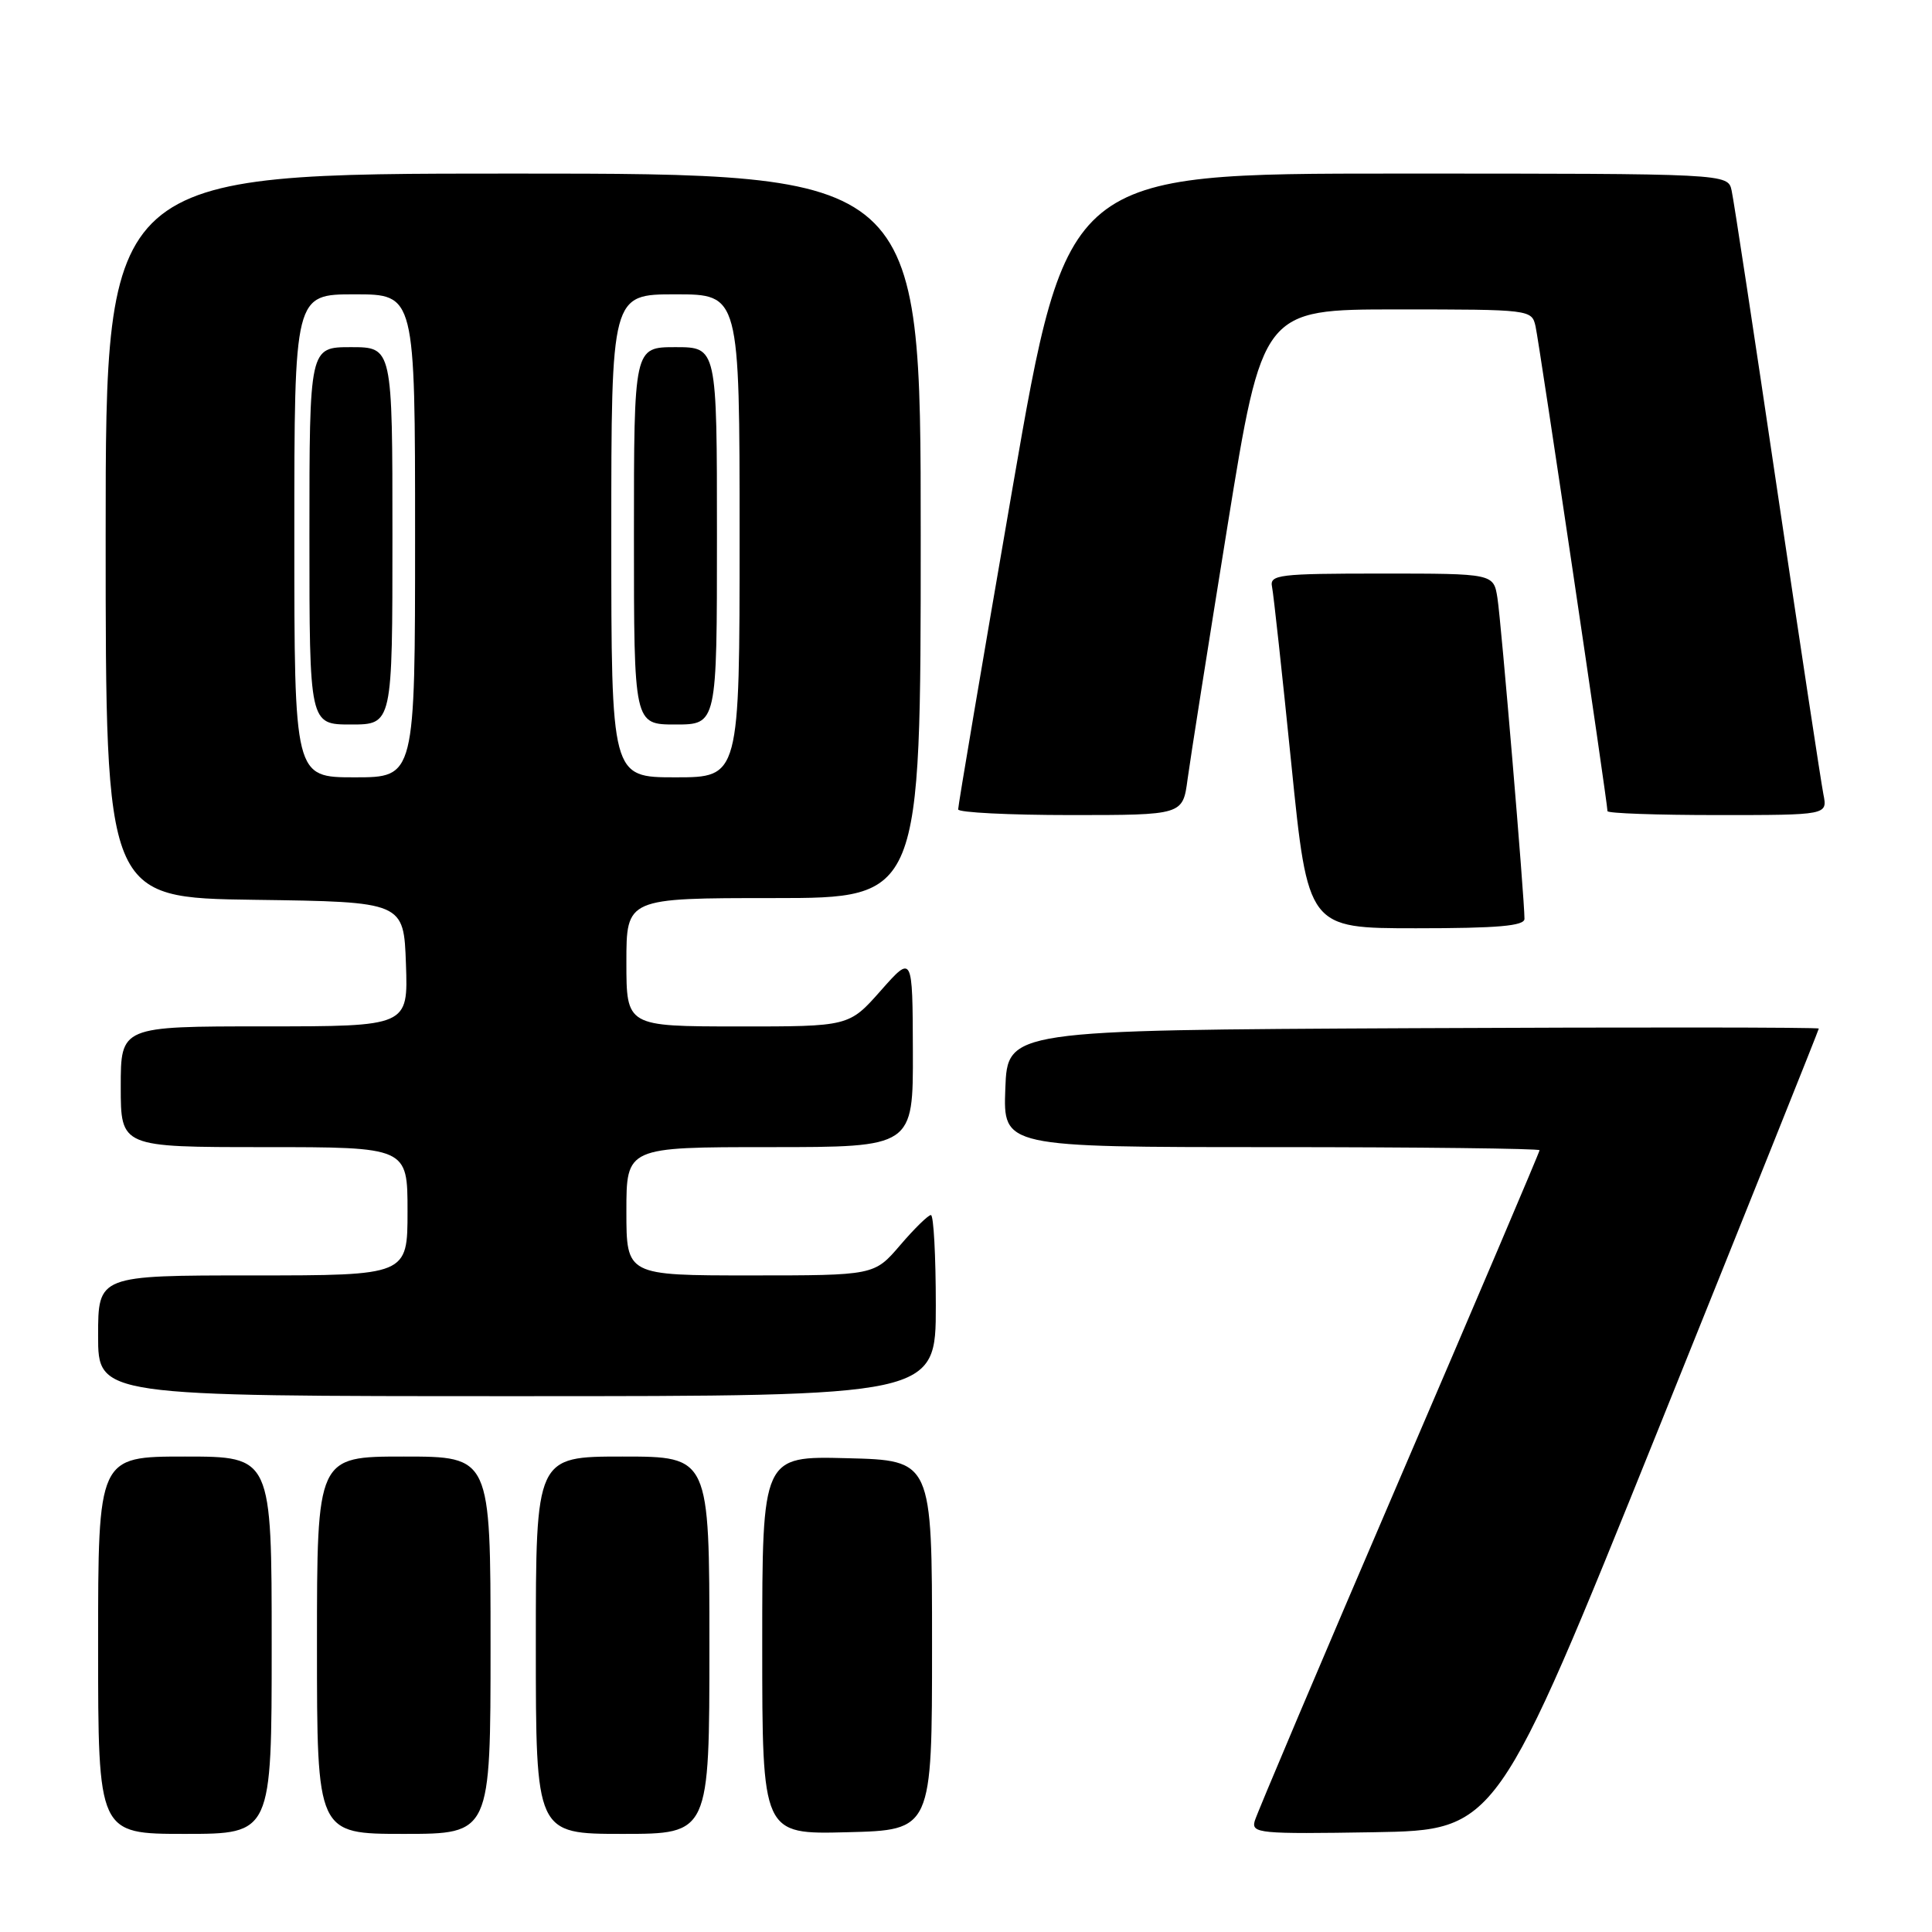 <?xml version="1.0" encoding="UTF-8" standalone="no"?>
<!DOCTYPE svg PUBLIC "-//W3C//DTD SVG 1.1//EN" "http://www.w3.org/Graphics/SVG/1.1/DTD/svg11.dtd" >
<svg xmlns="http://www.w3.org/2000/svg" xmlns:xlink="http://www.w3.org/1999/xlink" version="1.1" viewBox="0 0 256 256">
 <g >
 <path fill="currentColor"
d=" M 36.00 218.00 C 36.00 193.00 36.00 193.00 24.50 193.00 C 13.00 193.00 13.00 193.00 13.00 218.00 C 13.00 243.00 13.00 243.00 24.50 243.00 C 36.00 243.00 36.00 243.00 36.00 218.00 Z  M 65.00 218.00 C 65.00 193.00 65.00 193.00 53.50 193.00 C 42.00 193.00 42.00 193.00 42.00 218.00 C 42.00 243.00 42.00 243.00 53.50 243.00 C 65.00 243.00 65.00 243.00 65.00 218.00 Z  M 94.00 218.00 C 94.00 193.00 94.00 193.00 82.50 193.00 C 71.00 193.00 71.00 193.00 71.00 218.00 C 71.00 243.00 71.00 243.00 82.50 243.00 C 94.00 243.00 94.00 243.00 94.00 218.00 Z  M 123.50 218.00 C 123.50 193.50 123.50 193.50 112.25 193.22 C 101.00 192.93 101.00 192.93 101.00 218.00 C 101.00 243.07 101.00 243.07 112.25 242.78 C 123.50 242.50 123.50 242.50 123.50 218.00 Z  M 219.67 189.55 C 231.40 160.42 241.00 136.46 241.00 136.29 C 241.00 136.12 216.81 136.10 187.25 136.24 C 133.50 136.50 133.50 136.50 133.21 144.25 C 132.92 152.00 132.92 152.00 168.46 152.00 C 188.01 152.00 204.00 152.19 204.00 152.41 C 204.00 152.64 195.62 172.33 185.38 196.16 C 175.14 220.00 166.54 240.30 166.26 241.28 C 165.79 242.93 166.85 243.03 182.04 242.78 C 198.33 242.50 198.33 242.50 219.67 189.55 Z  M 124.00 173.00 C 124.00 166.40 123.71 161.00 123.35 161.00 C 122.99 161.00 121.15 162.80 119.27 165.00 C 115.84 169.00 115.84 169.00 99.42 169.00 C 83.00 169.00 83.00 169.00 83.00 160.50 C 83.00 152.00 83.00 152.00 102.00 152.00 C 121.00 152.00 121.00 152.00 120.96 139.25 C 120.92 126.50 120.92 126.50 116.71 131.26 C 112.50 136.02 112.50 136.02 97.75 136.01 C 83.00 136.00 83.00 136.00 83.00 127.50 C 83.00 119.00 83.00 119.00 102.50 119.00 C 122.00 119.00 122.00 119.00 122.00 71.00 C 122.00 23.00 122.00 23.00 68.00 23.00 C 14.00 23.00 14.00 23.00 14.00 70.98 C 14.00 118.96 14.00 118.96 33.75 119.23 C 53.50 119.50 53.50 119.50 53.79 127.75 C 54.08 136.00 54.08 136.00 35.04 136.00 C 16.00 136.00 16.00 136.00 16.00 144.00 C 16.00 152.00 16.00 152.00 35.00 152.00 C 54.00 152.00 54.00 152.00 54.00 160.50 C 54.00 169.00 54.00 169.00 33.50 169.00 C 13.00 169.00 13.00 169.00 13.00 177.00 C 13.00 185.00 13.00 185.00 68.50 185.00 C 124.00 185.00 124.00 185.00 124.00 173.00 Z  M 202.00 121.75 C 202.01 119.11 198.91 82.34 198.42 79.25 C 197.91 76.00 197.91 76.00 183.05 76.00 C 169.42 76.00 168.22 76.15 168.55 77.75 C 168.75 78.71 169.90 89.29 171.11 101.25 C 173.31 123.00 173.31 123.00 187.65 123.00 C 198.46 123.00 202.00 122.69 202.00 121.75 Z  M 157.36 103.25 C 157.71 100.64 160.09 85.56 162.64 69.75 C 167.29 41.00 167.29 41.00 185.12 41.00 C 202.81 41.00 202.97 41.02 203.47 43.25 C 203.95 45.37 213.00 106.37 213.00 107.48 C 213.00 107.77 219.56 108.00 227.58 108.00 C 242.16 108.00 242.16 108.00 241.61 105.25 C 241.31 103.74 238.56 85.62 235.50 65.00 C 232.45 44.38 229.73 26.49 229.45 25.25 C 228.96 23.00 228.96 23.00 185.17 23.00 C 141.38 23.00 141.38 23.00 134.15 64.75 C 130.18 87.71 126.94 106.84 126.96 107.25 C 126.98 107.66 133.69 108.00 141.86 108.00 C 156.73 108.00 156.73 108.00 157.36 103.25 Z  M 39.00 71.00 C 39.00 39.00 39.00 39.00 47.00 39.00 C 55.00 39.00 55.00 39.00 55.00 71.00 C 55.00 103.00 55.00 103.00 47.00 103.00 C 39.00 103.00 39.00 103.00 39.00 71.00 Z  M 52.00 71.00 C 52.00 46.00 52.00 46.00 46.50 46.00 C 41.00 46.00 41.00 46.00 41.00 71.00 C 41.00 96.00 41.00 96.00 46.50 96.00 C 52.00 96.00 52.00 96.00 52.00 71.00 Z  M 81.00 71.00 C 81.00 39.00 81.00 39.00 89.50 39.00 C 98.00 39.00 98.00 39.00 98.00 71.00 C 98.00 103.00 98.00 103.00 89.50 103.00 C 81.00 103.00 81.00 103.00 81.00 71.00 Z  M 95.00 71.00 C 95.00 46.00 95.00 46.00 89.50 46.00 C 84.00 46.00 84.00 46.00 84.00 71.00 C 84.00 96.00 84.00 96.00 89.50 96.00 C 95.00 96.00 95.00 96.00 95.00 71.00 Z "/>
</g>
</svg>